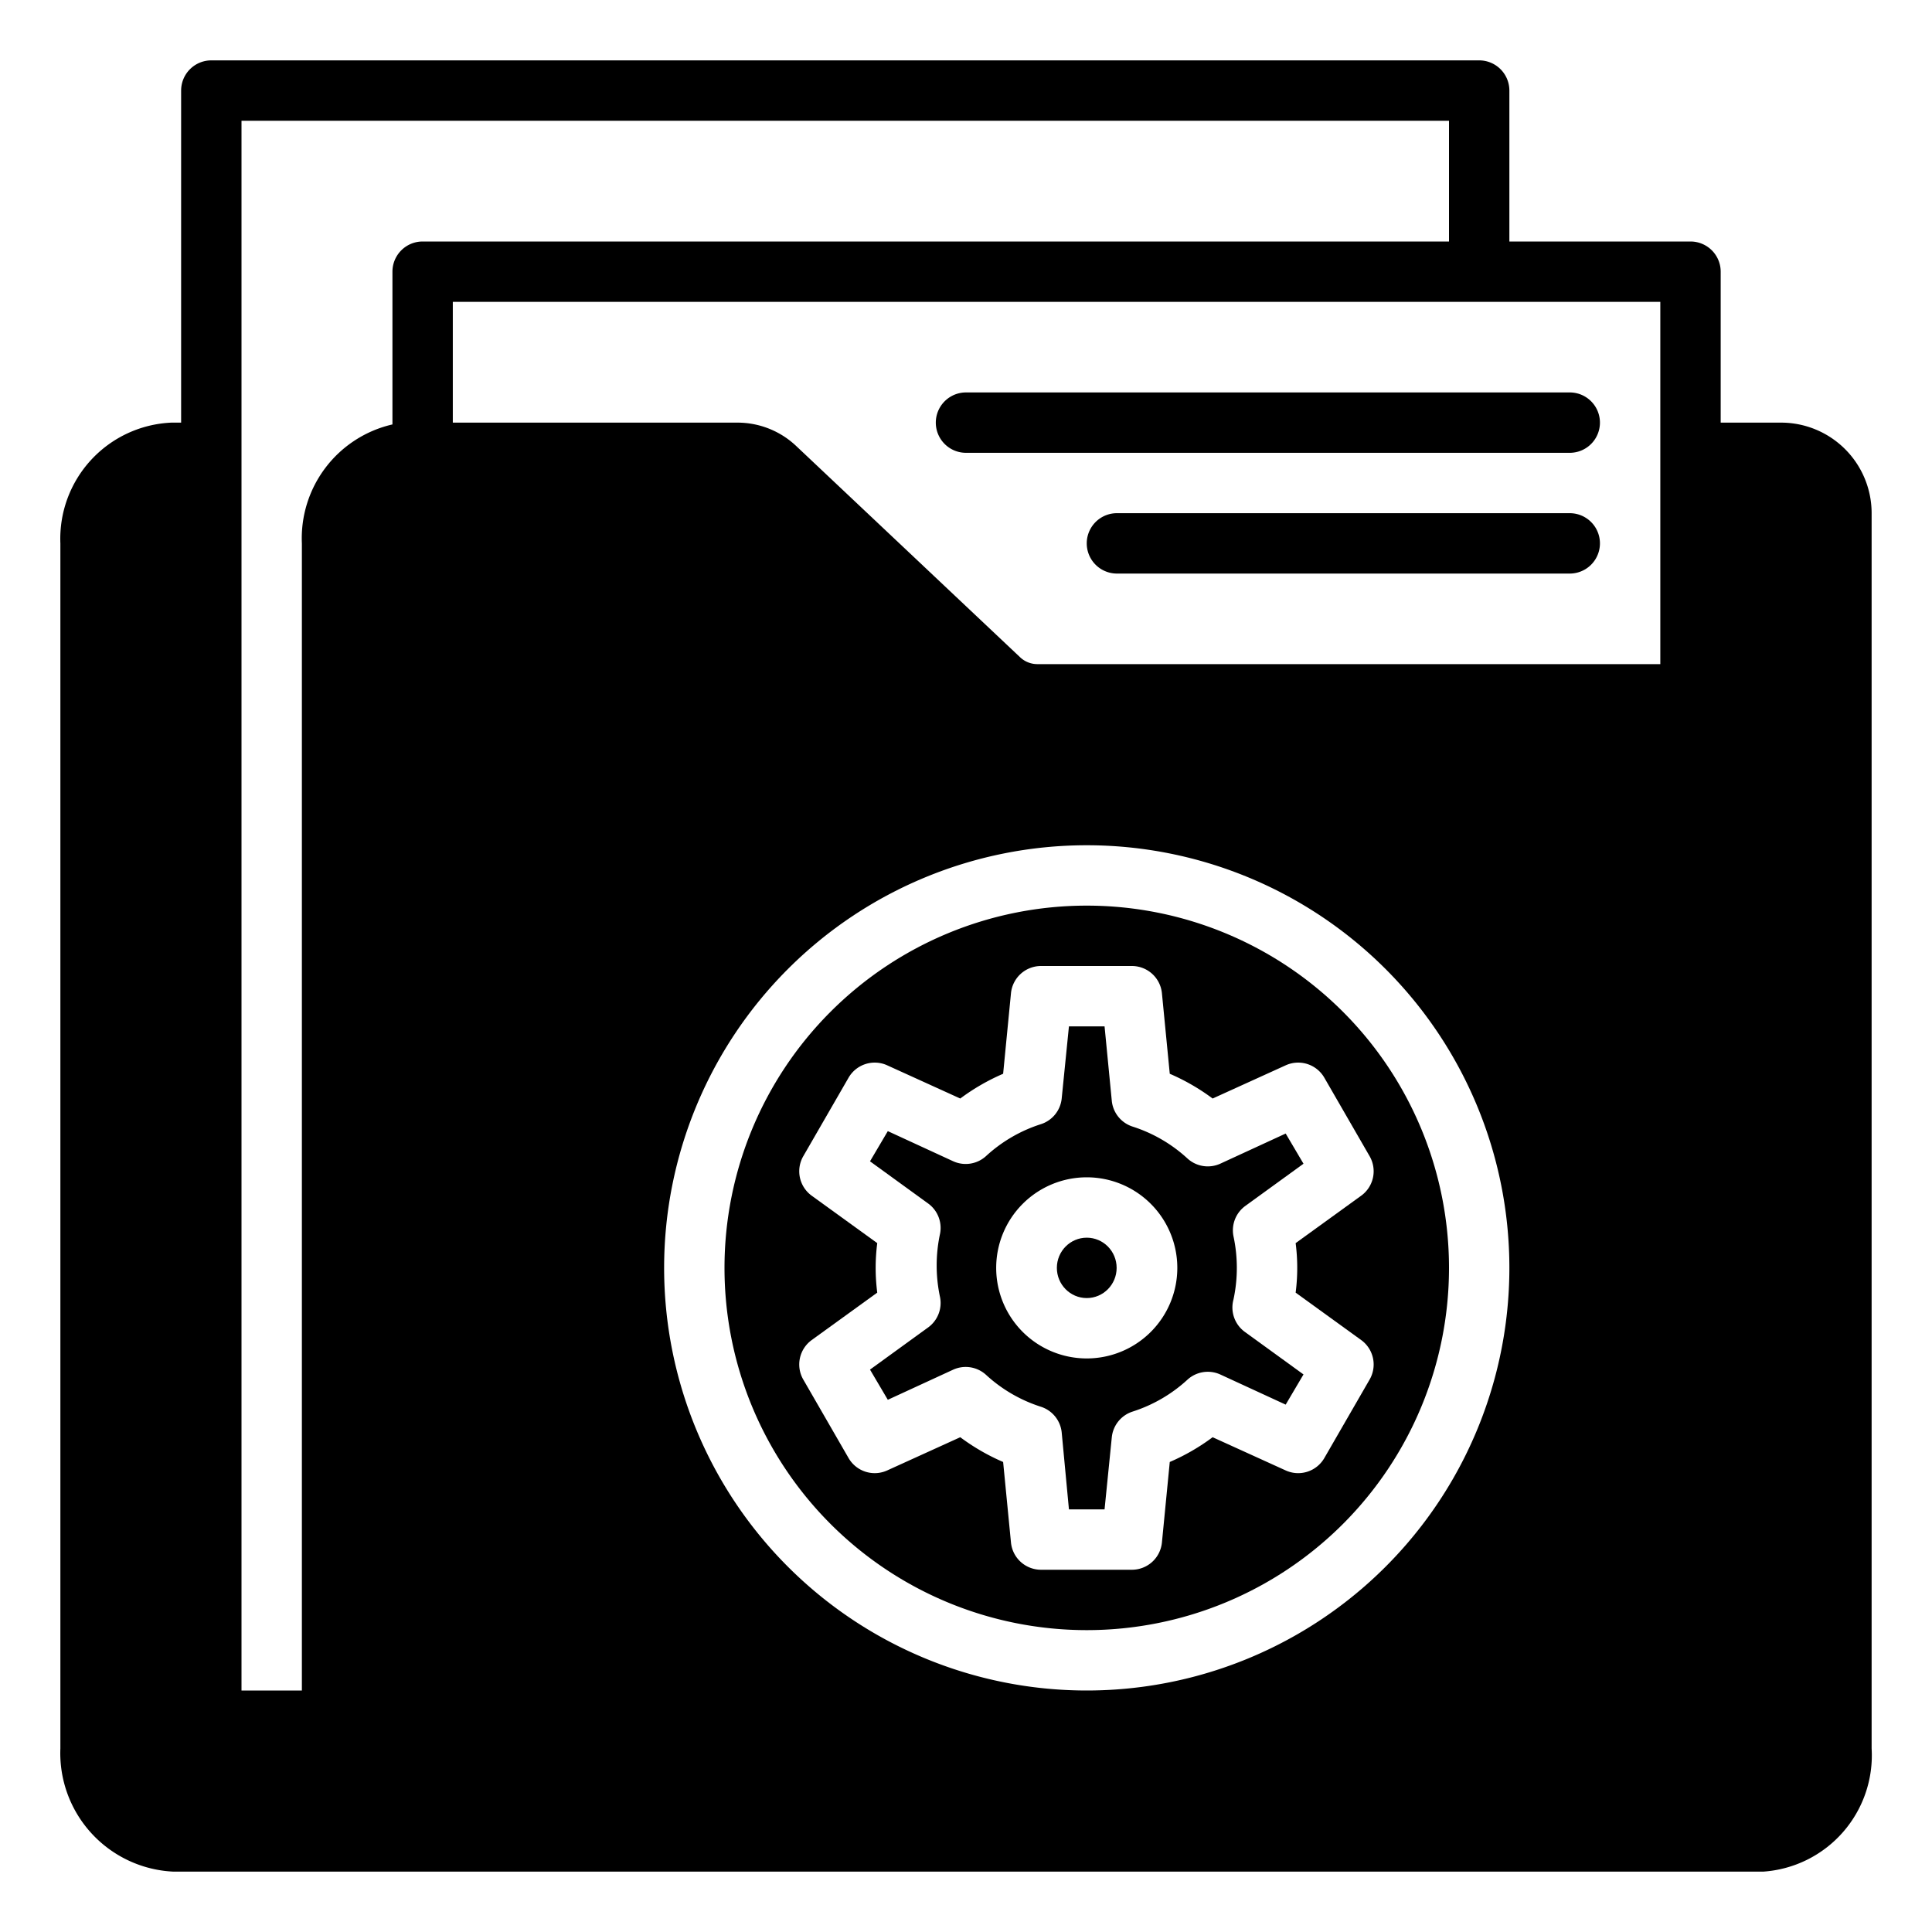 <?xml version="1.0" ?><svg viewBox="0 0 64 64" xmlns="http://www.w3.org/2000/svg"><g id="Glyph"><g data-name="Glyph" id="Glyph-2"><path d="M32,15H52a1,1,0,0,0,0-2H32a1,1,0,0,0,0,2Z"/><path d="M52,17H37a1,1,0,0,0,0,2H52a1,1,0,0,0,0-2Z"/><path d="M59,14H57V9a1,1,0,0,0-1-1H50V3a1,1,0,0,0-1-1H7A1,1,0,0,0,6,3V14H5.68A3.85,3.85,0,0,0,2,18V57.92A3.93,3.93,0,0,0,5.74,62H58.41A3.86,3.86,0,0,0,62,57.92V17A3,3,0,0,0,59,14ZM13,9v5.06A3.87,3.87,0,0,0,10,18V56H8V4H48V8H14A1,1,0,0,0,13,9ZM36,56A14,14,0,1,1,50,42,14,14,0,0,1,36,56ZM55,22H34.36a.83.83,0,0,1-.57-.23l-7.42-7A2.83,2.83,0,0,0,24.43,14H15V10H55Z"/><path d="M36,30A12,12,0,1,0,48,42,12,12,0,0,0,36,30Zm9.37,15.7-1.5,2.6a1,1,0,0,1-1.28.41l-2.42-1.1a7,7,0,0,1-1.42.82l-.26,2.67a1,1,0,0,1-1,.9h-3a1,1,0,0,1-1-.9l-.26-2.67a7,7,0,0,1-1.42-.82l-2.42,1.1a1,1,0,0,1-1.28-.41l-1.5-2.6a1,1,0,0,1,.28-1.31l2.17-1.57a6.43,6.43,0,0,1,0-1.64l-2.17-1.57a1,1,0,0,1-.28-1.31l1.5-2.6a1,1,0,0,1,1.28-.41l2.42,1.1a7,7,0,0,1,1.42-.82l.26-2.67a1,1,0,0,1,1-.9h3a1,1,0,0,1,1,.9l.26,2.67a7,7,0,0,1,1.42.82l2.42-1.1a1,1,0,0,1,1.28.41l1.5,2.6a1,1,0,0,1-.28,1.31l-2.17,1.57a6.43,6.43,0,0,1,0,1.64l2.17,1.57A1,1,0,0,1,45.37,45.7Z"/><path d="M40.86,43.05a5,5,0,0,0,0-2.1,1,1,0,0,1,.39-1l1.93-1.4-.59-1-2.17,1a1,1,0,0,1-1.08-.17,4.87,4.87,0,0,0-1.82-1.06,1,1,0,0,1-.69-.85L36.59,34H35.41l-.24,2.39a1,1,0,0,1-.69.85,4.87,4.87,0,0,0-1.82,1.06,1,1,0,0,1-1.08.17l-2.17-1-.59,1,1.93,1.4a1,1,0,0,1,.39,1,5,5,0,0,0,0,2.1,1,1,0,0,1-.39,1l-1.93,1.4.59,1,2.17-1a1,1,0,0,1,1.08.17,4.87,4.87,0,0,0,1.82,1.06,1,1,0,0,1,.69.85L35.41,50h1.18l.24-2.39a1,1,0,0,1,.69-.85,4.87,4.87,0,0,0,1.82-1.06,1,1,0,0,1,1.08-.17l2.17,1,.59-1-1.93-1.4A1,1,0,0,1,40.86,43.05ZM36,45a3,3,0,1,1,3-3A3,3,0,0,1,36,45Z"/><ellipse cx="36" cy="42" rx="0.99" ry="1"/></g></g></svg>